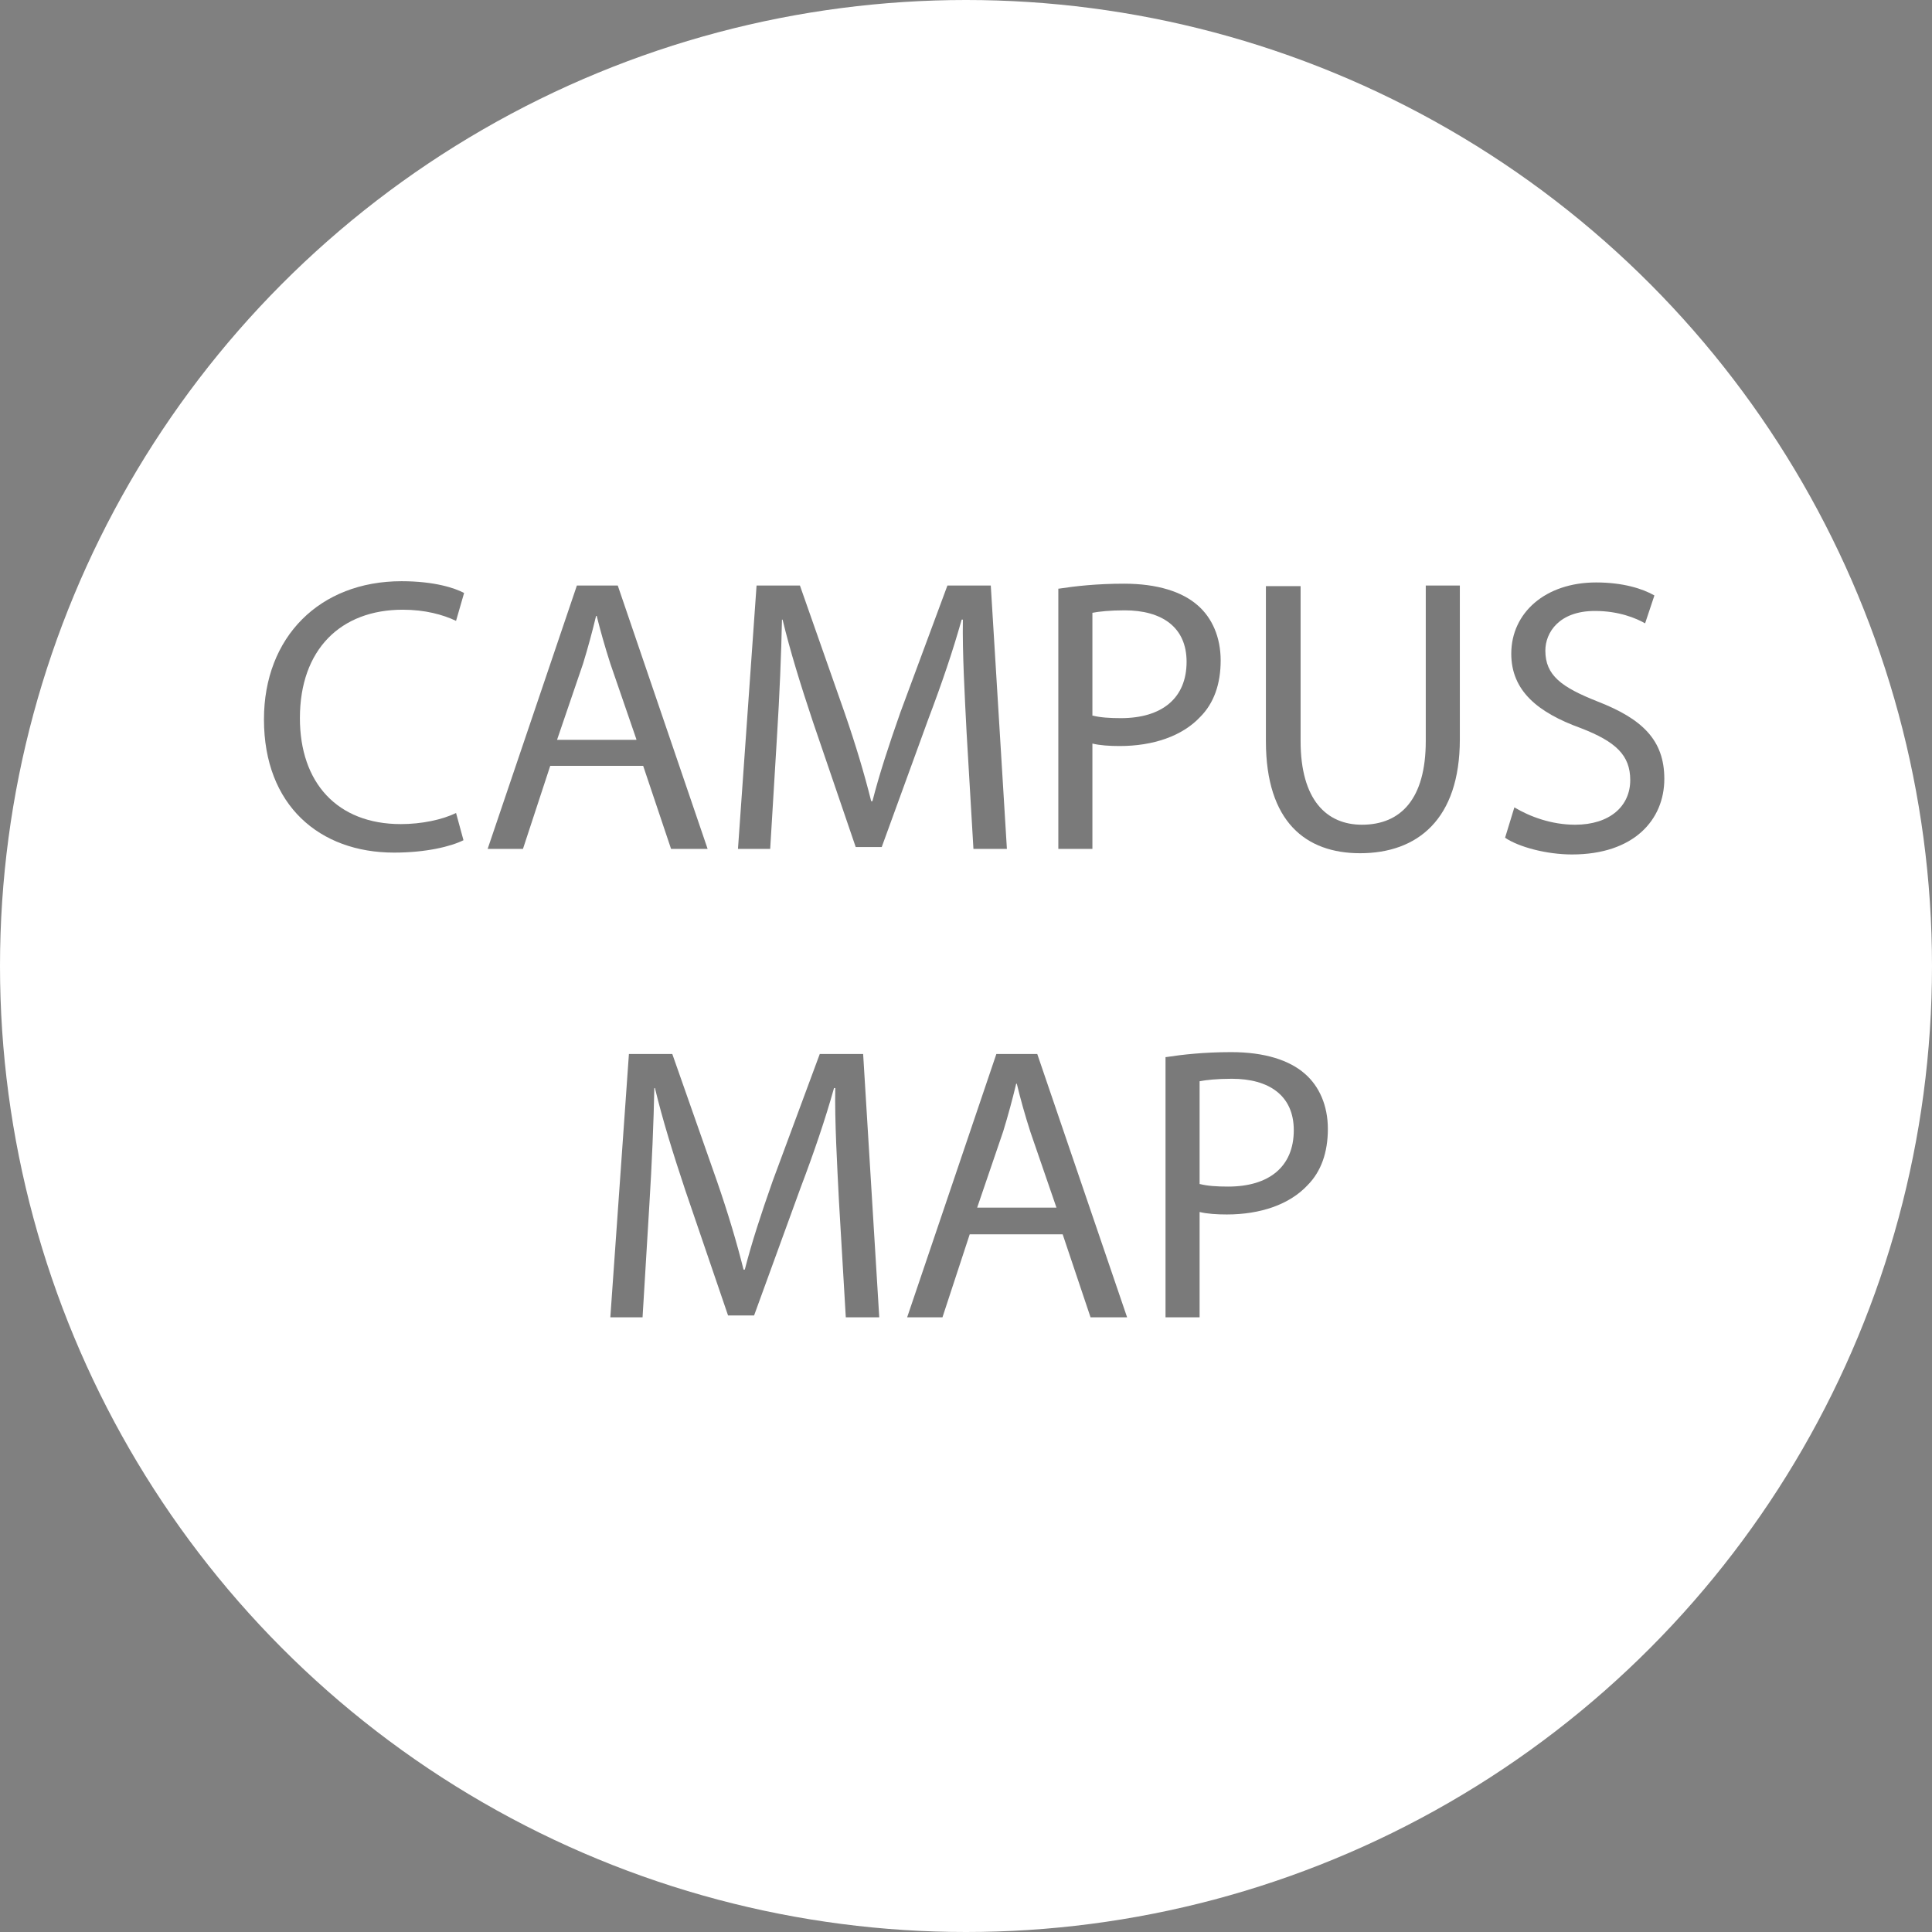 <?xml version="1.0" encoding="utf-8"?>
<!-- Generator: Adobe Illustrator 19.1.0, SVG Export Plug-In . SVG Version: 6.00 Build 0)  -->
<svg version="1.1" id="Layer_1" xmlns="http://www.w3.org/2000/svg" xmlns:xlink="http://www.w3.org/1999/xlink" x="0px" y="0px"
	 viewBox="-323 125.2 311.8 311.8" style="enable-background:new -323 125.2 311.8 311.8;" xml:space="preserve">
<rect x="-323" y="125.2" width="311.8" height="311.8" fill="#808080" stroke="none"/>
<style type="text/css">
	.st0{fill:#FFFFFF;}
	.st1{opacity:0.52;}
</style>
<circle class="st0" cx="-167.1" cy="281.1" r="155.9"/>
<g class="st1">
	<path d="M-248.2,260.8c-2,1-6,2-11.2,2c-12,0-21-7.6-21-21.5c0-13.3,9-22.3,22.2-22.3c5.3,0,8.6,1.1,10.1,1.9l-1.3,4.5
		c-2.1-1-5-1.8-8.6-1.8c-10,0-16.6,6.4-16.6,17.5c0,10.4,6,17.1,16.3,17.1c3.3,0,6.7-0.7,8.9-1.8L-248.2,260.8z"/>
	<path d="M-234.2,248.8l-4.4,13.4h-5.7l14.4-42.5h6.6l14.5,42.5h-5.9l-4.5-13.4H-234.2z M-220.3,244.5l-4.2-12.2
		c-0.9-2.8-1.6-5.3-2.2-7.7h-0.1c-0.6,2.5-1.3,5.1-2.1,7.7l-4.2,12.3H-220.3z"/>
	<path d="M-167,243.5c-0.3-5.9-0.7-13-0.6-18.3h-0.2c-1.4,5-3.2,10.3-5.4,16.1l-7.5,20.6h-4.2l-6.9-20.2c-2-6-3.7-11.5-4.9-16.5
		h-0.1c-0.1,5.3-0.4,12.4-0.8,18.8l-1.1,18.2h-5.2l3-42.5h7l7.2,20.5c1.8,5.2,3.2,9.9,4.3,14.3h0.2c1.1-4.3,2.6-8.9,4.5-14.3
		l7.6-20.5h7l2.6,42.5h-5.4L-167,243.5z"/>
	<path d="M-152.1,220.2c2.6-0.4,6.1-0.8,10.5-0.8c5.4,0,9.4,1.3,11.9,3.5c2.3,2,3.7,5.1,3.7,8.9c0,3.8-1.1,6.9-3.3,9.1
		c-2.9,3.1-7.6,4.7-13,4.7c-1.6,0-3.2-0.1-4.4-0.4v17h-5.5V220.2z M-146.6,240.7c1.2,0.3,2.7,0.4,4.5,0.4c6.6,0,10.6-3.2,10.6-9.1
		c0-5.6-4-8.3-10-8.3c-2.4,0-4.2,0.2-5.2,0.4V240.7z"/>
	<path d="M-113.1,219.7v25.1c0,9.5,4.2,13.5,9.9,13.5c6.3,0,10.3-4.2,10.3-13.5v-25.1h5.5v24.8c0,13-6.9,18.4-16.1,18.4
		c-8.7,0-15.2-5-15.2-18.1v-25H-113.1z"/>
	<path d="M-78.6,255.5c2.5,1.5,6,2.8,9.8,2.8c5.6,0,8.9-3,8.9-7.2c0-4-2.3-6.2-8-8.4c-6.9-2.5-11.2-6-11.2-12
		c0-6.6,5.5-11.5,13.7-11.5c4.3,0,7.5,1,9.4,2.1l-1.5,4.5c-1.4-0.8-4.2-2-8.1-2c-5.8,0-8,3.5-8,6.4c0,4,2.6,5.9,8.4,8.2
		c7.2,2.8,10.8,6.2,10.8,12.5c0,6.6-4.9,12.2-14.9,12.2c-4.1,0-8.6-1.2-10.8-2.7L-78.6,255.5z"/>
	<path d="M-187.6,319.1c-0.3-5.9-0.7-13-0.6-18.3h-0.2c-1.4,5-3.2,10.3-5.4,16.1l-7.5,20.6h-4.2l-6.9-20.2c-2-6-3.7-11.5-4.9-16.5
		h-0.1c-0.1,5.3-0.4,12.4-0.8,18.8l-1.1,18.2h-5.2l3-42.5h7l7.2,20.5c1.8,5.2,3.2,9.9,4.3,14.3h0.2c1.1-4.3,2.6-8.9,4.5-14.3
		l7.6-20.5h7l2.6,42.5h-5.4L-187.6,319.1z"/>
	<path d="M-166.5,324.4l-4.4,13.4h-5.7l14.4-42.5h6.6l14.5,42.5h-5.9l-4.5-13.4H-166.5z M-152.5,320.1l-4.2-12.2
		c-0.9-2.8-1.6-5.3-2.2-7.8h-0.1c-0.6,2.5-1.3,5.1-2.1,7.7l-4.2,12.3H-152.5z"/>
	<path d="M-134.8,295.8c2.6-0.4,6.1-0.8,10.5-0.8c5.4,0,9.4,1.3,11.9,3.5c2.3,2,3.7,5.1,3.7,8.9c0,3.8-1.1,6.9-3.3,9.1
		c-2.9,3.1-7.6,4.7-13,4.7c-1.6,0-3.2-0.1-4.4-0.4v17h-5.5V295.8z M-129.3,316.3c1.2,0.3,2.7,0.4,4.5,0.4c6.6,0,10.6-3.2,10.6-9.1
		c0-5.6-4-8.3-10-8.3c-2.4,0-4.2,0.2-5.2,0.4V316.3z"/>
</g>
</svg>
